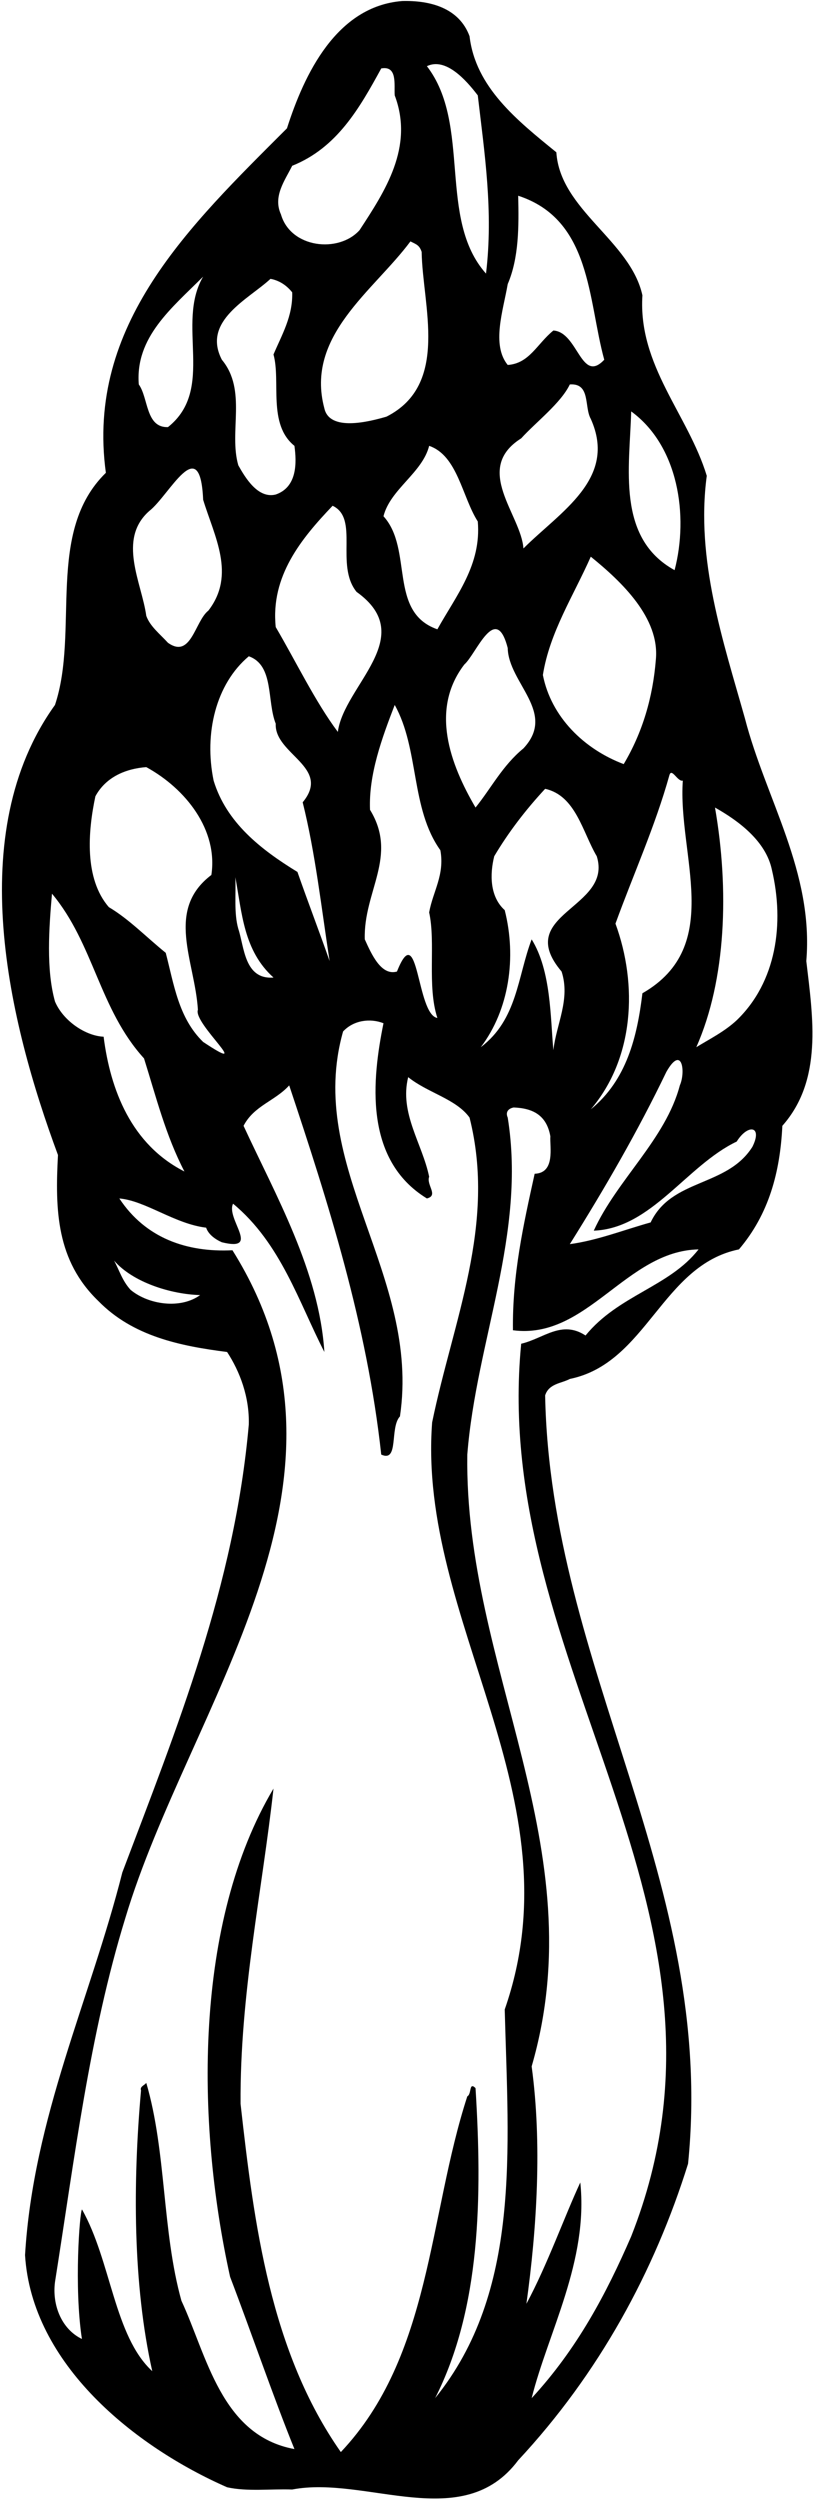 <?xml version="1.0" encoding="UTF-8"?>
<svg xmlns="http://www.w3.org/2000/svg" xmlns:xlink="http://www.w3.org/1999/xlink" width="220pt" height="676pt" viewBox="0 0 220 676" version="1.1">
<g id="surface1">
<path style=" stroke:none;fill-rule:nonzero;fill:rgb(0%,0%,0%);fill-opacity:1;" d="M 218.188 259.879 C 220.211 235.781 207.25 216.141 201.582 194.27 C 195.707 173.414 188.215 151.34 191.254 128.66 C 186.191 112.055 172.621 98.895 173.84 79.859 C 170.598 65.078 151.562 56.773 150.551 41.184 C 139.82 32.473 128.68 23.562 127.062 9.793 C 124.227 2.098 116.328 0.074 108.836 0.277 C 91.016 1.695 82.309 20.121 77.652 34.703 C 51.328 61.027 23.18 87.758 28.648 127.852 C 12.246 143.848 21.559 170.578 14.879 190.625 C -10.031 225.254 2.324 276.281 15.688 312.328 C 14.879 327.312 15.281 340.879 26.621 351.812 C 35.938 361.332 48.695 363.965 61.453 365.586 C 64.895 370.848 67.527 377.734 67.324 385.227 C 63.477 428.766 47.883 467.238 33.102 506.32 C 24.395 540.746 9.004 572.539 6.777 609.797 C 8.602 639.363 36.543 661.637 61.453 672.574 C 66.918 673.789 73.195 672.977 79.07 673.18 C 99.117 669.332 125.238 685.328 140.223 665.281 C 162.094 641.793 177.078 614.254 186.191 585.094 C 193.887 508.953 148.93 451.242 147.516 377.328 C 148.527 374.09 151.969 374.09 154.195 372.875 C 175.055 368.621 179.105 342.094 199.961 337.844 C 208.062 328.324 211.098 316.984 211.707 304.43 C 222.641 292.078 220.008 275.27 218.188 259.879 Z M 184.773 211.078 C 183.355 231.125 196.113 255.828 173.84 268.586 C 172.422 280.332 169.586 292.078 159.867 299.977 C 171.609 286.203 172.621 266.359 166.547 249.754 C 171.41 236.391 177.281 223.43 181.129 209.66 C 181.734 207.434 183.355 211.484 184.773 211.078 Z M 151.969 262.715 C 154.398 270.207 150.551 276.891 149.742 283.977 C 148.93 275.066 149.133 262.512 143.867 254.008 C 140.02 264.133 140.02 275.676 130.098 283.168 C 137.793 273.043 139.82 258.867 136.578 246.109 C 132.527 242.465 132.527 236.391 133.742 231.531 C 137.59 225.051 142.25 218.977 147.516 213.305 C 155.816 215.129 157.641 225.051 161.484 231.531 C 165.941 245.703 138.668 247 151.969 262.715 Z M 170.801 111.246 C 183.559 120.562 186.395 139.395 182.547 154.176 C 166.75 145.469 170.395 126.434 170.801 111.246 Z M 177.484 178.273 C 176.672 188.602 173.84 198.117 168.777 206.621 C 158.043 202.574 149.133 193.867 146.906 182.523 C 148.73 170.984 155.211 161.062 159.867 150.531 C 168.371 157.414 178.496 167.137 177.484 178.273 Z M 141.641 148.305 C 141.035 139.191 127.871 126.84 141.035 118.535 C 145.086 114.082 151.766 109.02 154.195 103.957 C 159.867 103.551 158.043 110.031 159.867 113.27 C 167.156 129.473 151.562 138.383 141.641 148.305 Z M 137.391 76.82 C 140.426 69.734 140.426 61.23 140.223 52.926 C 160.07 59.406 159.055 81.074 163.512 97.273 C 157.234 103.957 156.426 89.781 149.742 89.375 C 145.285 93.02 143.262 98.285 137.391 98.691 C 132.934 93.223 136.176 83.91 137.391 76.82 Z M 137.391 175.234 C 137.59 184.754 150.754 192.648 141.641 202.371 C 135.973 207.027 132.934 213.102 128.68 218.367 C 121.797 206.621 116.328 191.84 125.645 179.691 C 128.883 176.855 134.148 162.68 137.391 175.234 Z M 118.355 275.27 C 112.668 274.332 113.289 247.934 107.418 262.715 C 103.164 263.93 100.535 258.059 98.711 254.008 C 98.305 241.047 107.824 231.531 100.129 218.977 C 99.723 209.457 103.367 199.535 106.812 190.625 C 113.492 202.574 111.062 218.57 119.164 229.91 C 120.379 236.594 117.141 241.047 116.129 246.719 C 117.949 255.02 115.52 266.562 118.355 275.27 Z M 63.68 237.199 C 65.5 246.922 65.906 257.047 74.008 264.336 C 66.109 264.941 66.109 256.031 64.488 251.172 C 63.273 246.922 63.883 241.859 63.68 237.199 Z M 57.805 211.078 C 55.176 198.32 58.414 184.953 67.324 177.465 C 74.211 179.895 72.184 189.613 74.613 195.688 C 74.211 203.988 89.801 207.434 81.906 216.949 C 85.348 230.719 86.969 245.504 89.195 259.879 C 86.359 251.781 83.32 243.883 80.488 235.781 C 70.562 229.707 61.25 222.418 57.805 211.078 Z M 74.613 169.566 C 73.195 155.797 81.5 145.672 90.004 136.762 C 97.293 140.203 90.613 152.758 96.484 160.047 C 113.492 172.199 93.043 185.359 91.422 197.914 C 85.348 189.816 80.082 178.879 74.613 169.566 Z M 118.355 170.172 C 104.988 165.516 111.875 148.508 103.773 139.598 C 105.598 132.305 114.305 127.852 116.129 120.562 C 123.82 123.191 125.035 134.332 129.289 141.012 C 130.301 152.758 123.414 161.062 118.355 170.172 Z M 129.289 25.793 C 131.109 41.383 133.539 57.18 131.516 73.984 C 118.355 59.203 127.668 33.688 115.52 17.895 C 120.582 15.465 126.051 21.539 129.289 25.793 Z M 111.062 65.277 C 112.684 66.09 113.492 66.289 114.102 68.113 C 114.305 82.492 121.797 103.957 104.586 112.664 C 99.723 114.082 89.195 116.715 87.777 110.438 C 82.512 90.793 101.141 78.645 111.062 65.277 Z M 79.07 44.828 C 91.219 39.965 97.293 29.234 103.164 18.504 C 107.621 17.691 106.609 22.957 106.812 25.793 C 112.078 39.766 104.18 51.711 97.293 62.242 C 91.625 68.52 78.664 67.102 76.031 57.988 C 73.805 53.129 77.043 48.879 79.07 44.828 Z M 73.195 75.402 C 75.426 75.809 77.449 77.023 79.07 79.051 C 79.273 85.527 76.234 90.59 74.008 95.855 C 76.031 103.145 72.387 114.688 79.676 120.562 C 80.285 125.016 80.488 131.699 74.613 133.723 C 69.754 134.938 66.312 129.066 64.488 125.824 C 61.855 116.715 66.918 105.574 60.035 97.273 C 54.566 86.742 67.324 80.871 73.195 75.402 Z M 54.973 74.797 C 47.48 87.555 58.414 105.172 45.453 115.496 C 39.379 115.699 40.191 107.602 37.559 103.957 C 36.543 91.199 46.469 83.301 54.973 74.797 Z M 40.391 138.18 C 45.859 133.926 54.16 116.512 54.973 135.141 C 58.008 145.062 63.883 155.391 56.391 165.109 C 52.746 167.945 51.73 178.273 45.453 173.816 C 43.227 171.387 40.594 169.363 39.582 166.527 C 38.367 157.617 31.684 145.871 40.391 138.18 Z M 25.812 215.328 C 28.648 210.066 34.113 207.84 39.582 207.434 C 50.316 213.305 59.023 224.441 57.199 236.594 C 44.645 246.109 52.746 259.879 53.555 273.043 C 52.137 276.688 69.348 291.27 54.973 281.75 C 48.289 275.27 47.074 266.156 44.848 257.652 C 39.582 253.398 34.926 248.539 29.457 245.301 C 22.773 237.605 23.785 224.848 25.812 215.328 Z M 14.879 270.816 C 12.449 262.105 13.258 250.969 14.066 241.656 C 25.406 255.223 26.824 272.84 38.973 286.203 C 42.215 296.531 44.848 307.062 49.91 316.781 C 35.531 309.492 29.863 294.711 28.039 280.332 C 23.18 280.129 17.105 276.078 14.879 270.816 Z M 35.328 348.777 C 33.102 346.348 32.293 343.512 30.875 340.879 C 35.938 346.754 46.266 349.992 54.16 350.195 C 48.898 354.043 40.191 352.828 35.328 348.777 Z M 136.578 543.379 C 137.59 581.449 141.035 619.719 117.746 648.477 C 130.098 624.176 130.504 594.004 128.68 564.641 C 126.859 562.816 127.668 566.262 126.453 566.867 C 115.926 599.27 116.734 637.137 92.23 663.055 C 73.195 635.918 68.742 601.496 65.098 568.895 C 64.895 539.328 70.969 511.18 74.008 483.641 C 52.543 519.688 52.945 573.551 62.262 615.668 C 68.133 631.059 74.008 648.273 79.676 662.246 C 59.832 658.598 55.984 636.934 49.098 622.148 C 43.836 603.316 45.051 581.852 39.582 563.223 C 39.176 563.828 37.758 564.234 38.164 565.246 C 35.938 590.156 35.938 617.695 41.203 641.184 C 30.875 631.668 30.086 611.418 22.188 597.445 C 21.582 598.051 20 618.332 22.168 632.477 C 16.699 629.844 14.066 623.363 14.879 617.086 C 20.141 583.879 24.191 550.262 33.91 518.672 C 51.125 461.164 102.391 401.055 62.902 338.078 C 50.551 338.688 39.379 334.805 32.293 324.07 C 39.379 324.68 47.277 330.957 55.781 331.969 C 56.391 333.793 58.211 335.109 60.035 335.918 C 70.766 338.551 61.047 329.539 63.07 325.488 C 76.031 336.223 80.891 352.219 87.777 365.586 C 86.359 343.715 74.613 323.262 65.906 304.43 C 68.742 298.961 74.41 297.746 78.258 293.496 C 88.789 325.086 99.32 358.094 103.164 393.328 C 108.027 395.555 105.395 386.035 108.23 383 C 113.898 344.727 82.512 315.363 92.84 278.914 C 95.676 275.879 100.129 275.27 103.773 276.688 C 100.734 291.672 98.305 313.543 115.52 324.07 C 118.758 323.262 115.316 320.426 116.129 318.199 C 114.305 309.289 108.027 300.988 110.457 291.27 C 115.723 295.52 123.414 297.141 127.062 302.203 C 134.352 331.16 122.605 357.078 116.938 384.617 C 112.887 438.281 156.625 485.867 136.578 543.379 Z M 158.449 361.129 C 151.969 356.879 147.109 361.938 141.035 363.355 C 132.527 450.43 205.633 516.445 170.801 604.734 C 164.117 620.125 156.223 635.109 143.867 648.477 C 148.324 630.656 159.258 611.418 157.031 590.156 C 152.777 599.27 148.121 612.43 142.449 622.961 C 145.285 602.508 146.703 579.625 143.867 558.77 C 161.082 499.438 125.645 451.242 126.453 393.328 C 128.883 362.547 142.449 333.59 137.391 302.203 C 136.68 300.617 137.691 299.703 139.008 299.469 C 144.273 299.672 147.918 301.594 148.93 307.266 C 148.73 310.102 150.348 317.188 144.68 317.391 C 141.641 331.16 138.605 344.727 138.805 359.711 C 158.855 362.344 169.383 338.246 189.027 337.844 C 181.129 347.969 167.359 350.195 158.449 361.129 Z M 203.605 310.102 C 196.723 321.035 181.734 318.605 176.066 330.551 C 168.777 332.578 161.688 335.41 154.195 336.426 C 163.715 321.238 172.621 305.848 180.316 289.852 C 184.57 282.355 185.586 289.852 183.965 293.496 C 180.117 308.074 166.953 319.012 160.676 332.781 C 176.27 332.172 185.785 315.16 199.355 308.684 C 202.391 303.82 206.441 304.43 203.605 310.102 Z M 199.355 275.879 C 196.113 278.914 192.062 280.941 188.418 283.168 C 196.52 264.941 197.328 240.441 193.48 218.367 C 199.961 222.012 207.25 227.48 208.871 235.176 C 212.312 249.754 210.086 265.551 199.355 275.879 "/>
</g>
</svg>
